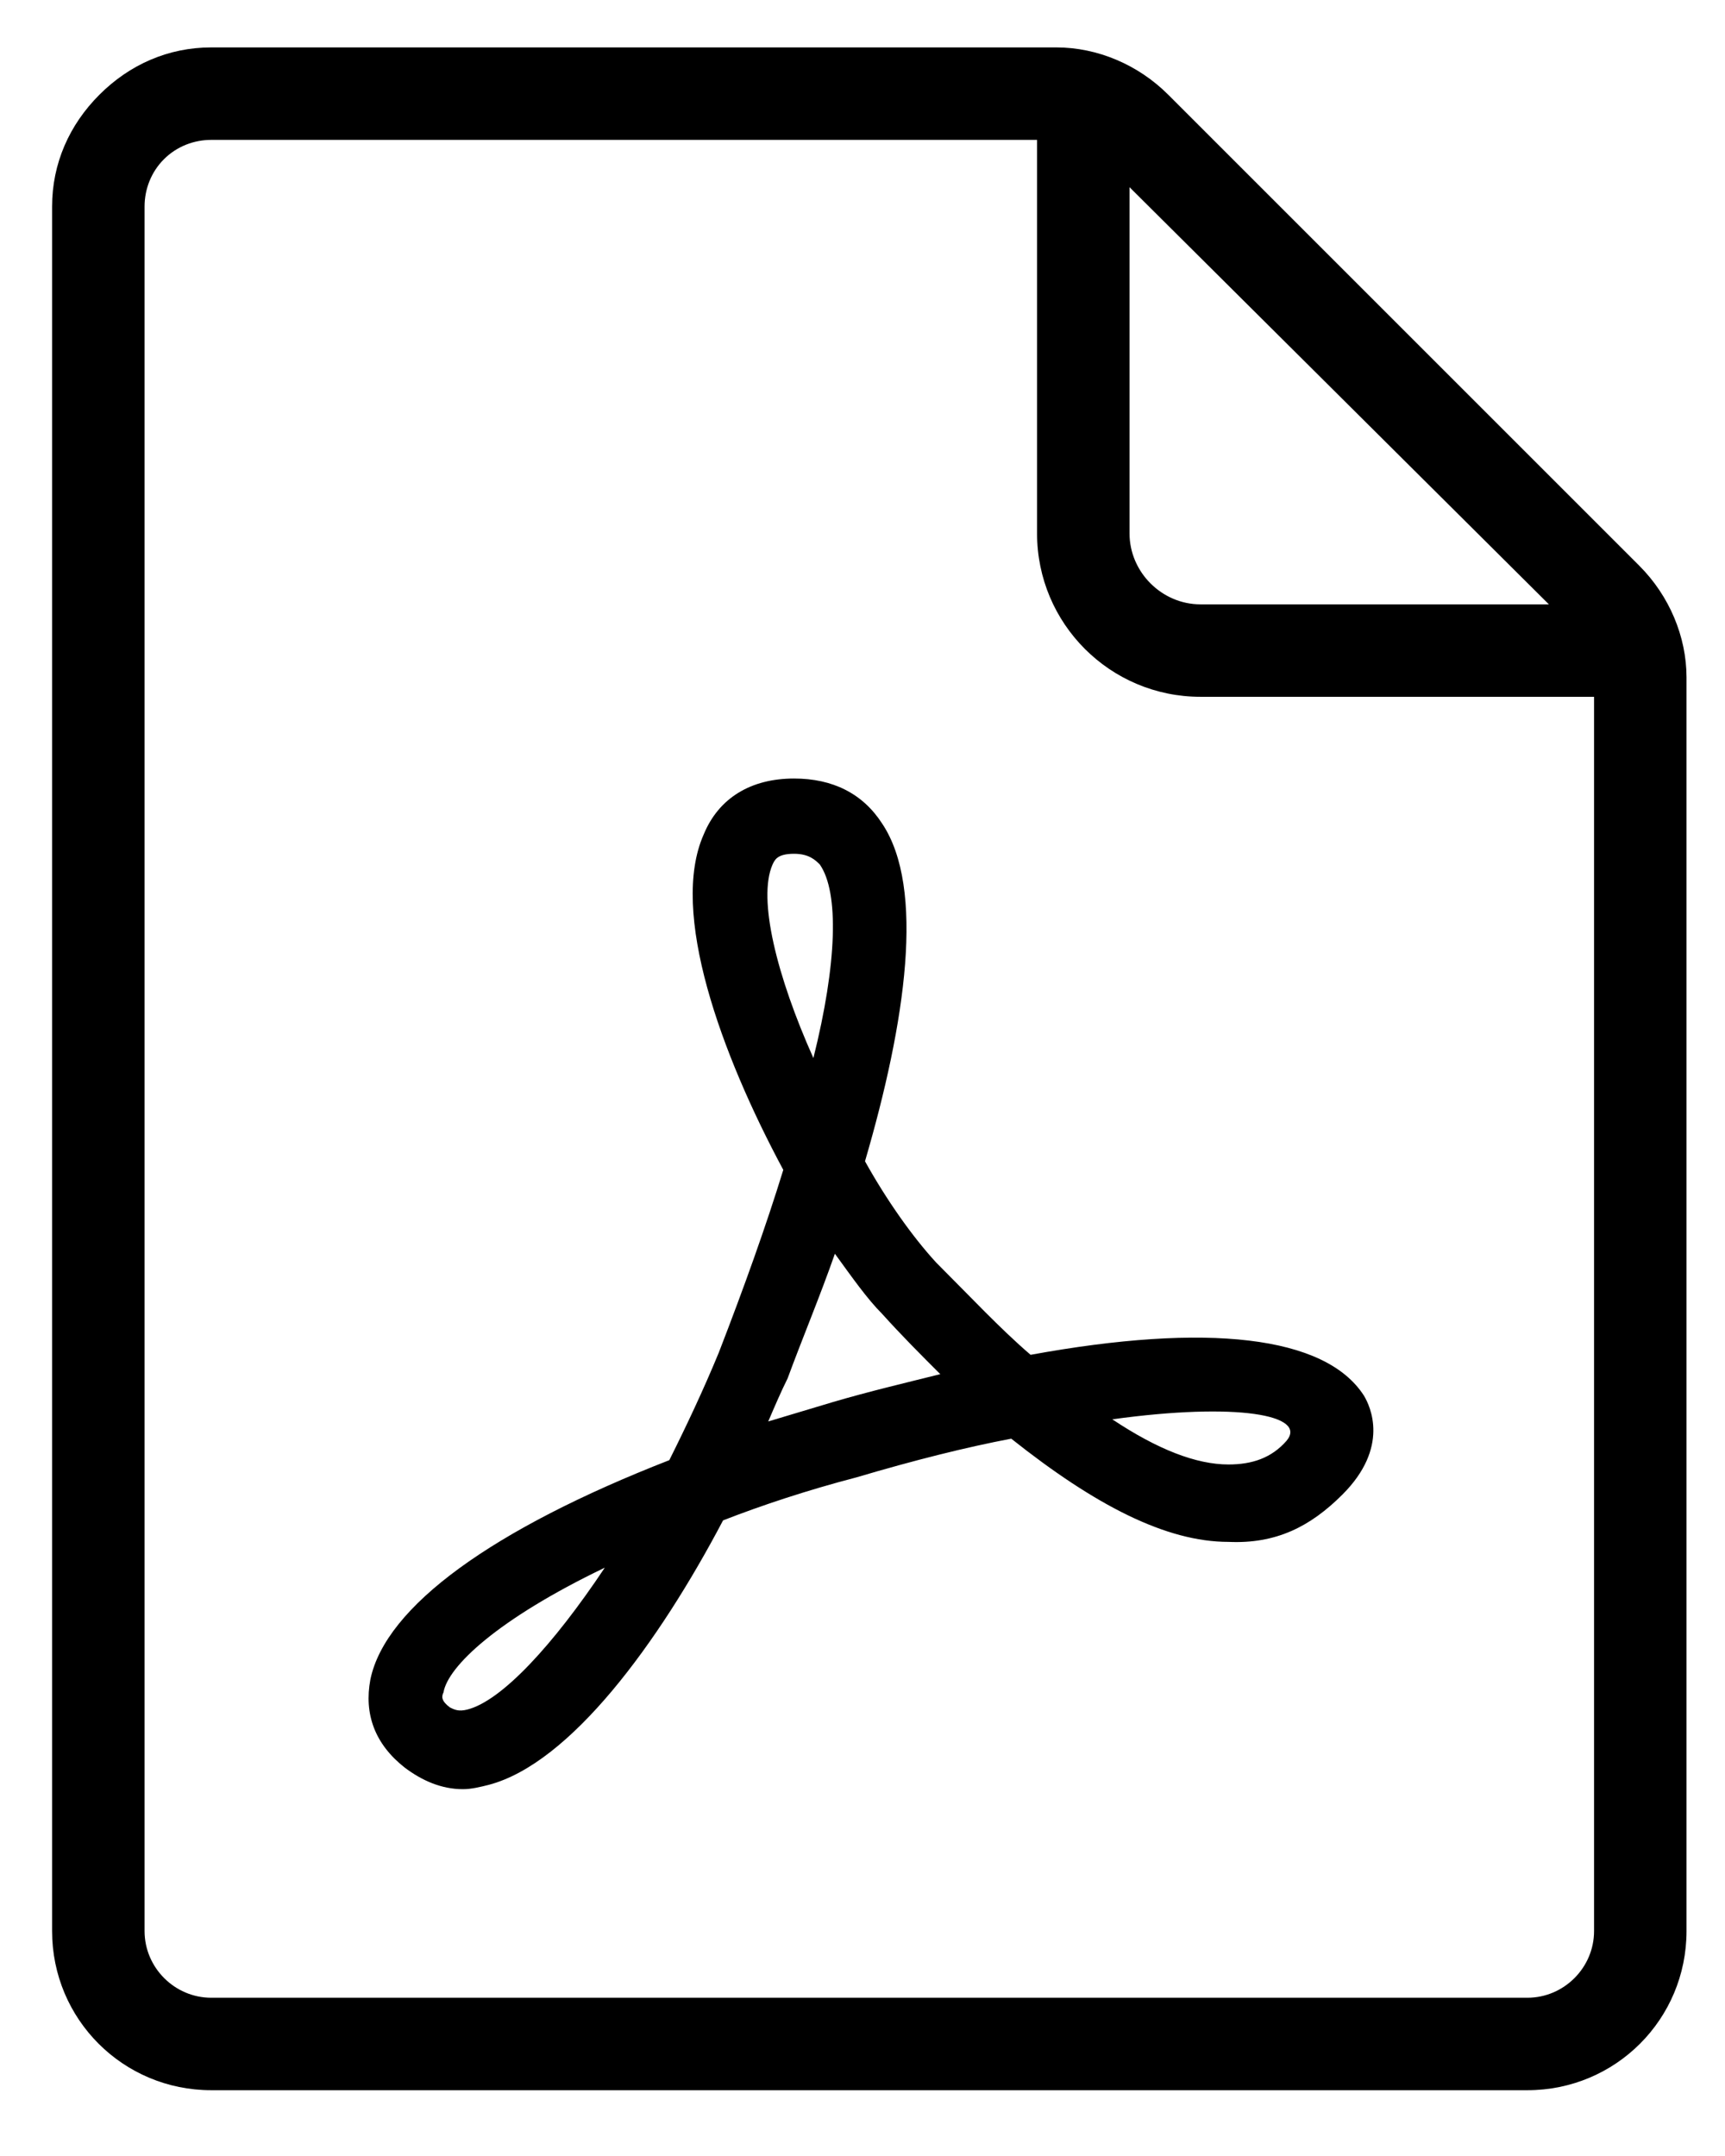 <?xml version="1.0" encoding="utf-8"?>
<svg version="1.1" x="0px" y="0px" viewBox="0 0 100 125" style="enable-background:new 0 0 100 100;" xmlns="http://www.w3.org/2000/svg">
  <g transform="matrix(1, 0, 0, 1, -9.146, -1.247)">
    <g>
      <path d="M5273.1,2400.1v-2c0-2.8-5-4-9.7-4s-9.7,1.3-9.7,4v2c0,1.8,0.7,3.6,2,4.9l5,4.9c0.3,0.3,0.4,0.6,0.4,1v6.4     c0,0.4,0.2,0.7,0.6,0.8l2.9,0.9c0.5,0.1,1-0.2,1-0.8v-7.2c0-0.4,0.2-0.7,0.4-1l5.1-5C5272.4,2403.7,5273.1,2401.9,5273.1,2400.1z      M5263.4,2400c-4.8,0-7.4-1.3-7.5-1.8v0c0.1-0.5,2.7-1.8,7.5-1.8c4.8,0,7.3,1.3,7.5,1.8C5270.7,2398.7,5268.2,2400,5263.4,2400z"/>
      <path d="M5268.4,2410.3c-0.6,0-1,0.4-1,1c0,0.6,0.4,1,1,1h4.3c0.6,0,1-0.4,1-1c0-0.6-0.4-1-1-1H5268.4z"/>
      <path d="M5272.7,2413.7h-4.3c-0.6,0-1,0.4-1,1c0,0.6,0.4,1,1,1h4.3c0.6,0,1-0.4,1-1C5273.7,2414.1,5273.3,2413.7,5272.7,2413.7z"/>
      <path d="M5272.7,2417h-4.3c-0.6,0-1,0.4-1,1c0,0.6,0.4,1,1,1h4.3c0.6,0,1-0.4,1-1C5273.7,2417.5,5273.3,2417,5272.7,2417z"/>
    </g>
    <g>
      <path d="M 68.891 79.796 C 67.146 78.3 65.4 76.429 63.406 74.435 C 62.034 72.939 60.538 70.819 59.291 68.575 C 61.66 60.472 62.782 52.742 60.289 49.002 C 59.167 47.257 57.421 46.384 55.177 46.384 C 52.684 46.384 50.814 47.506 49.941 49.625 C 47.946 54.113 50.938 62.342 54.554 69.074 C 53.557 72.315 52.31 75.806 50.814 79.671 C 49.941 81.79 48.944 83.91 47.946 85.904 C 37.723 89.894 31.49 94.382 30.617 98.621 C 30.243 100.616 30.867 102.361 32.612 103.732 C 33.609 104.48 34.731 104.979 35.978 104.979 C 36.477 104.979 36.975 104.854 37.474 104.73 C 42.212 103.483 47.323 96.501 51.063 89.395 C 53.307 88.522 55.925 87.65 58.793 86.902 C 62.159 85.904 65.151 85.156 67.769 84.658 C 72.631 88.522 76.745 90.642 80.361 90.642 C 83.103 90.767 85.098 89.769 86.968 87.899 C 89.711 85.156 88.589 82.788 88.215 82.164 C 85.971 78.674 79.114 77.926 68.891 79.796 Z M 36.227 100.366 C 35.729 100.491 35.479 100.366 35.23 100.242 C 34.731 99.867 34.731 99.618 34.856 99.369 C 35.105 97.873 37.973 95.13 44.206 92.138 C 41.214 96.626 38.222 99.867 36.227 100.366 Z M 53.931 51.371 C 54.055 51.121 54.18 50.747 55.177 50.747 C 56.05 50.747 56.424 51.121 56.673 51.371 C 57.795 52.991 57.671 57.106 56.299 62.591 C 54.18 57.854 53.058 53.365 53.931 51.371 Z M 57.421 82.538 C 56.175 82.912 54.928 83.286 53.681 83.66 C 54.055 82.788 54.429 81.915 54.803 81.167 C 55.676 78.798 56.673 76.429 57.546 73.936 C 58.543 75.307 59.416 76.554 60.289 77.427 C 61.411 78.674 62.533 79.796 63.655 80.918 C 61.66 81.416 59.541 81.915 57.421 82.538 Z M 83.727 84.782 C 82.854 85.78 81.732 86.154 80.361 86.154 C 78.491 86.154 76.247 85.281 73.628 83.536 C 80.859 82.538 84.973 83.286 83.727 84.782 Z" style=""/>
      <path d="M 104.173 34.042 L 76.87 6.739 C 75.125 4.993 72.756 3.996 70.387 3.996 L 21.392 3.996 C 21.392 3.996 21.392 3.996 21.392 3.996 C 18.898 3.996 16.654 4.993 14.909 6.739 C 13.163 8.484 12.166 10.728 12.166 13.222 L 12.166 113.207 C 12.166 118.319 16.28 122.433 21.392 122.433 L 97.69 122.433 C 102.801 122.433 106.915 118.319 106.915 113.207 L 106.915 40.524 C 106.915 38.156 105.918 35.787 104.173 34.042 Z M 98.937 36.286 L 78.74 36.286 C 76.496 36.286 74.626 34.416 74.626 32.171 L 74.626 12.1 L 98.937 36.286 Z M 97.69 117.072 L 21.392 117.072 C 19.272 117.072 17.527 115.327 17.527 113.207 L 17.527 13.222 C 17.527 12.224 17.901 11.227 18.649 10.479 C 19.397 9.731 20.394 9.357 21.392 9.357 C 21.392 9.357 21.392 9.357 21.392 9.357 L 69.265 9.357 L 69.265 32.171 C 69.265 37.408 73.504 41.646 78.74 41.646 L 101.555 41.646 L 101.555 113.207 C 101.555 115.327 99.809 117.072 97.69 117.072 Z" style=""/>
    </g>
  </g>
</svg>